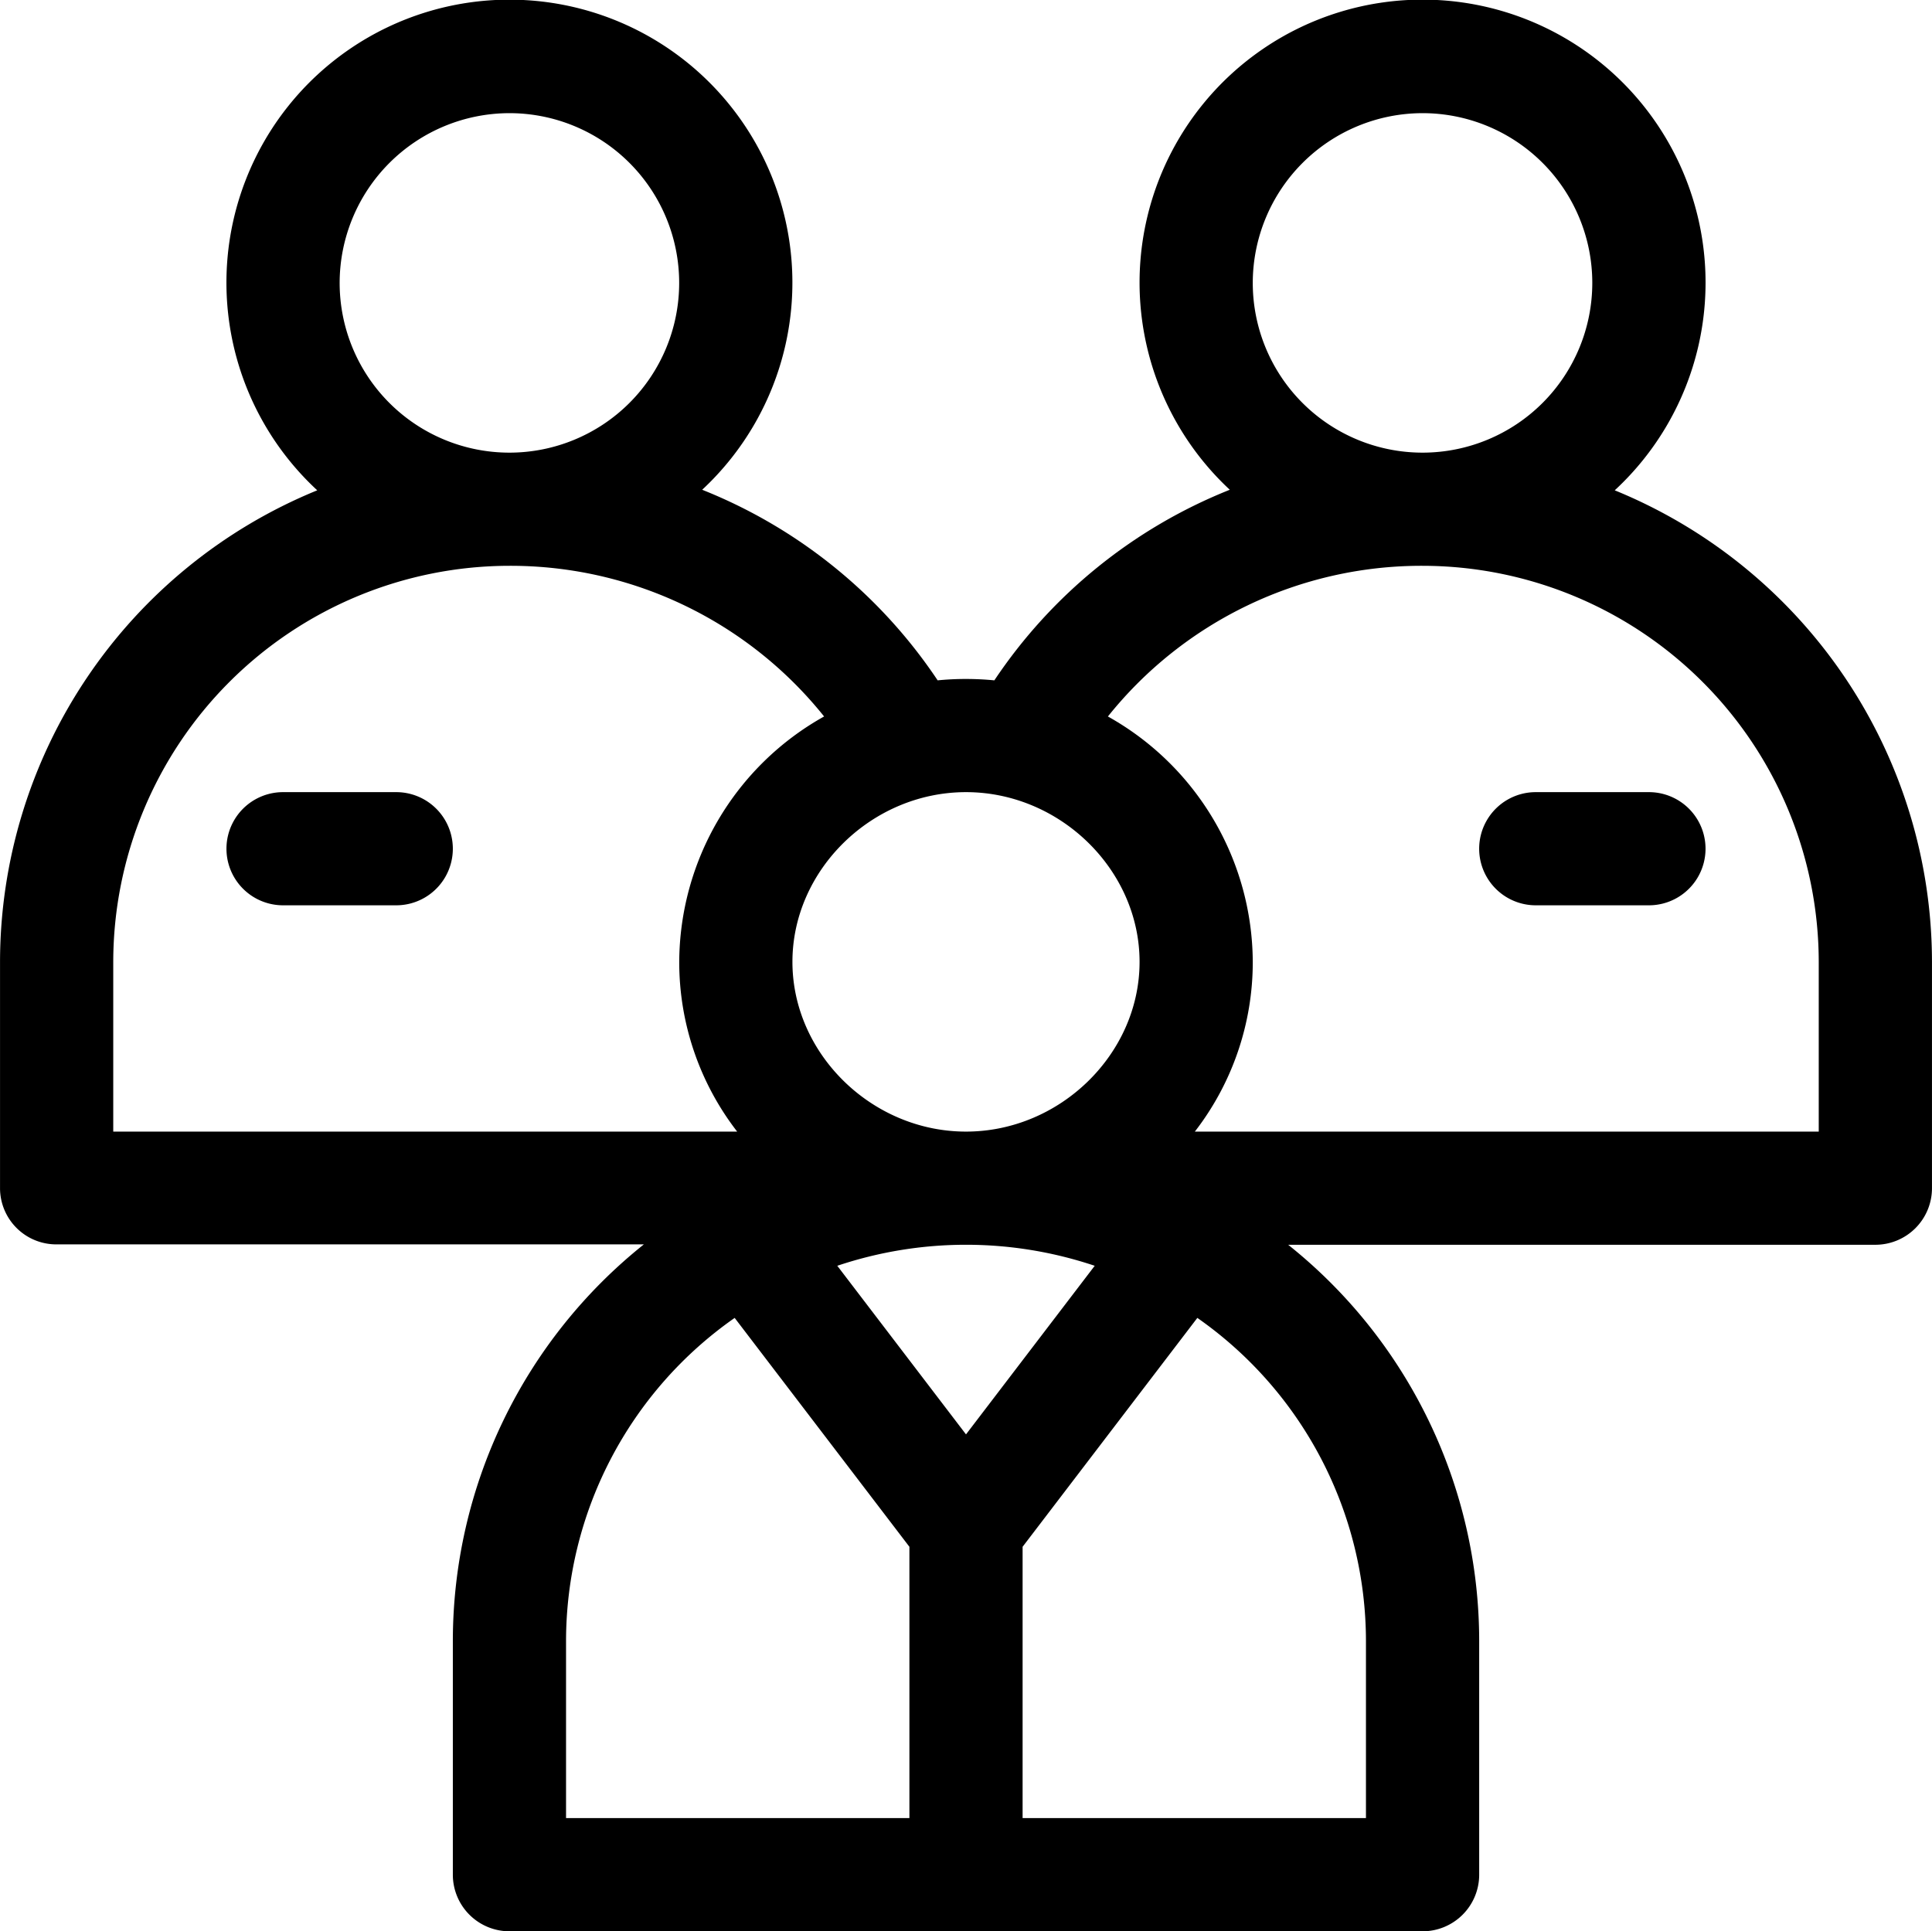 <svg xmlns="http://www.w3.org/2000/svg" width="246.062" height="246" viewBox="0 0 246.062 246">
<defs>
    <style>
      .cls-1 {
        fill-rule: evenodd;
      }
    </style>
  </defs>
  <path class="cls-1" d="M208.625,62.454a36.043,36.043,0,1,0-49.028-.07A64.994,64.994,0,0,0,129.611,86.66q-1.789-.175-3.611-0.176t-3.611.176A64.973,64.973,0,0,0,92.4,62.384a36.041,36.041,0,1,0-49.027.07,64.96,64.96,0,0,0-40.4,60.065v28.828a7.166,7.166,0,0,0,7.209,7.158H84.972A64.679,64.679,0,0,0,60.644,209v29.79A7.208,7.208,0,0,0,67.852,246h116.3a7.208,7.208,0,0,0,7.208-7.207V209a64.577,64.577,0,0,0-24.328-50.446h74.787a7.208,7.208,0,0,0,7.209-7.207V122.518A64.961,64.961,0,0,0,208.625,62.454ZM184.148,14.414a21.621,21.621,0,1,1-21.625,21.621A21.647,21.647,0,0,1,184.148,14.414ZM126,100.9c11.983,0,22.106,9.9,22.106,21.621S137.983,144.139,126,144.139s-22.106-9.9-22.106-21.621S114.017,100.9,126,100.9ZM67.852,14.414A21.621,21.621,0,1,1,46.227,36.035,21.647,21.647,0,0,1,67.852,14.414ZM17.393,144.139V122.518A50.51,50.51,0,0,1,67.852,72.07a51.14,51.14,0,0,1,40.075,19.191,35.99,35.99,0,0,0-18.45,31.257,35.279,35.279,0,0,0,7.378,21.621H17.393Zm101.4,87.443H75.061V209a50.275,50.275,0,0,1,21.476-41.13l22.255,29.154v34.559Zm-9.185-70.351a51.513,51.513,0,0,1,32.786,0L126,182.707ZM176.939,209v22.583h-43.73V197.023l22.255-29.154A50.275,50.275,0,0,1,176.939,209Zm57.667-64.86H155.145a35.277,35.277,0,0,0,7.378-21.621,35.987,35.987,0,0,0-18.45-31.257A51.15,51.15,0,0,1,184.148,72.07a50.509,50.509,0,0,1,50.458,50.448v21.621ZM212.981,100.9H198.565a7.207,7.207,0,1,0,0,14.414h14.416A7.207,7.207,0,1,0,212.981,100.9Zm-159.545,0H39.018a7.207,7.207,0,1,0,0,14.414H53.436A7.207,7.207,0,1,0,53.436,100.9Z" transform="translate(-2.969)"/>
</svg>
